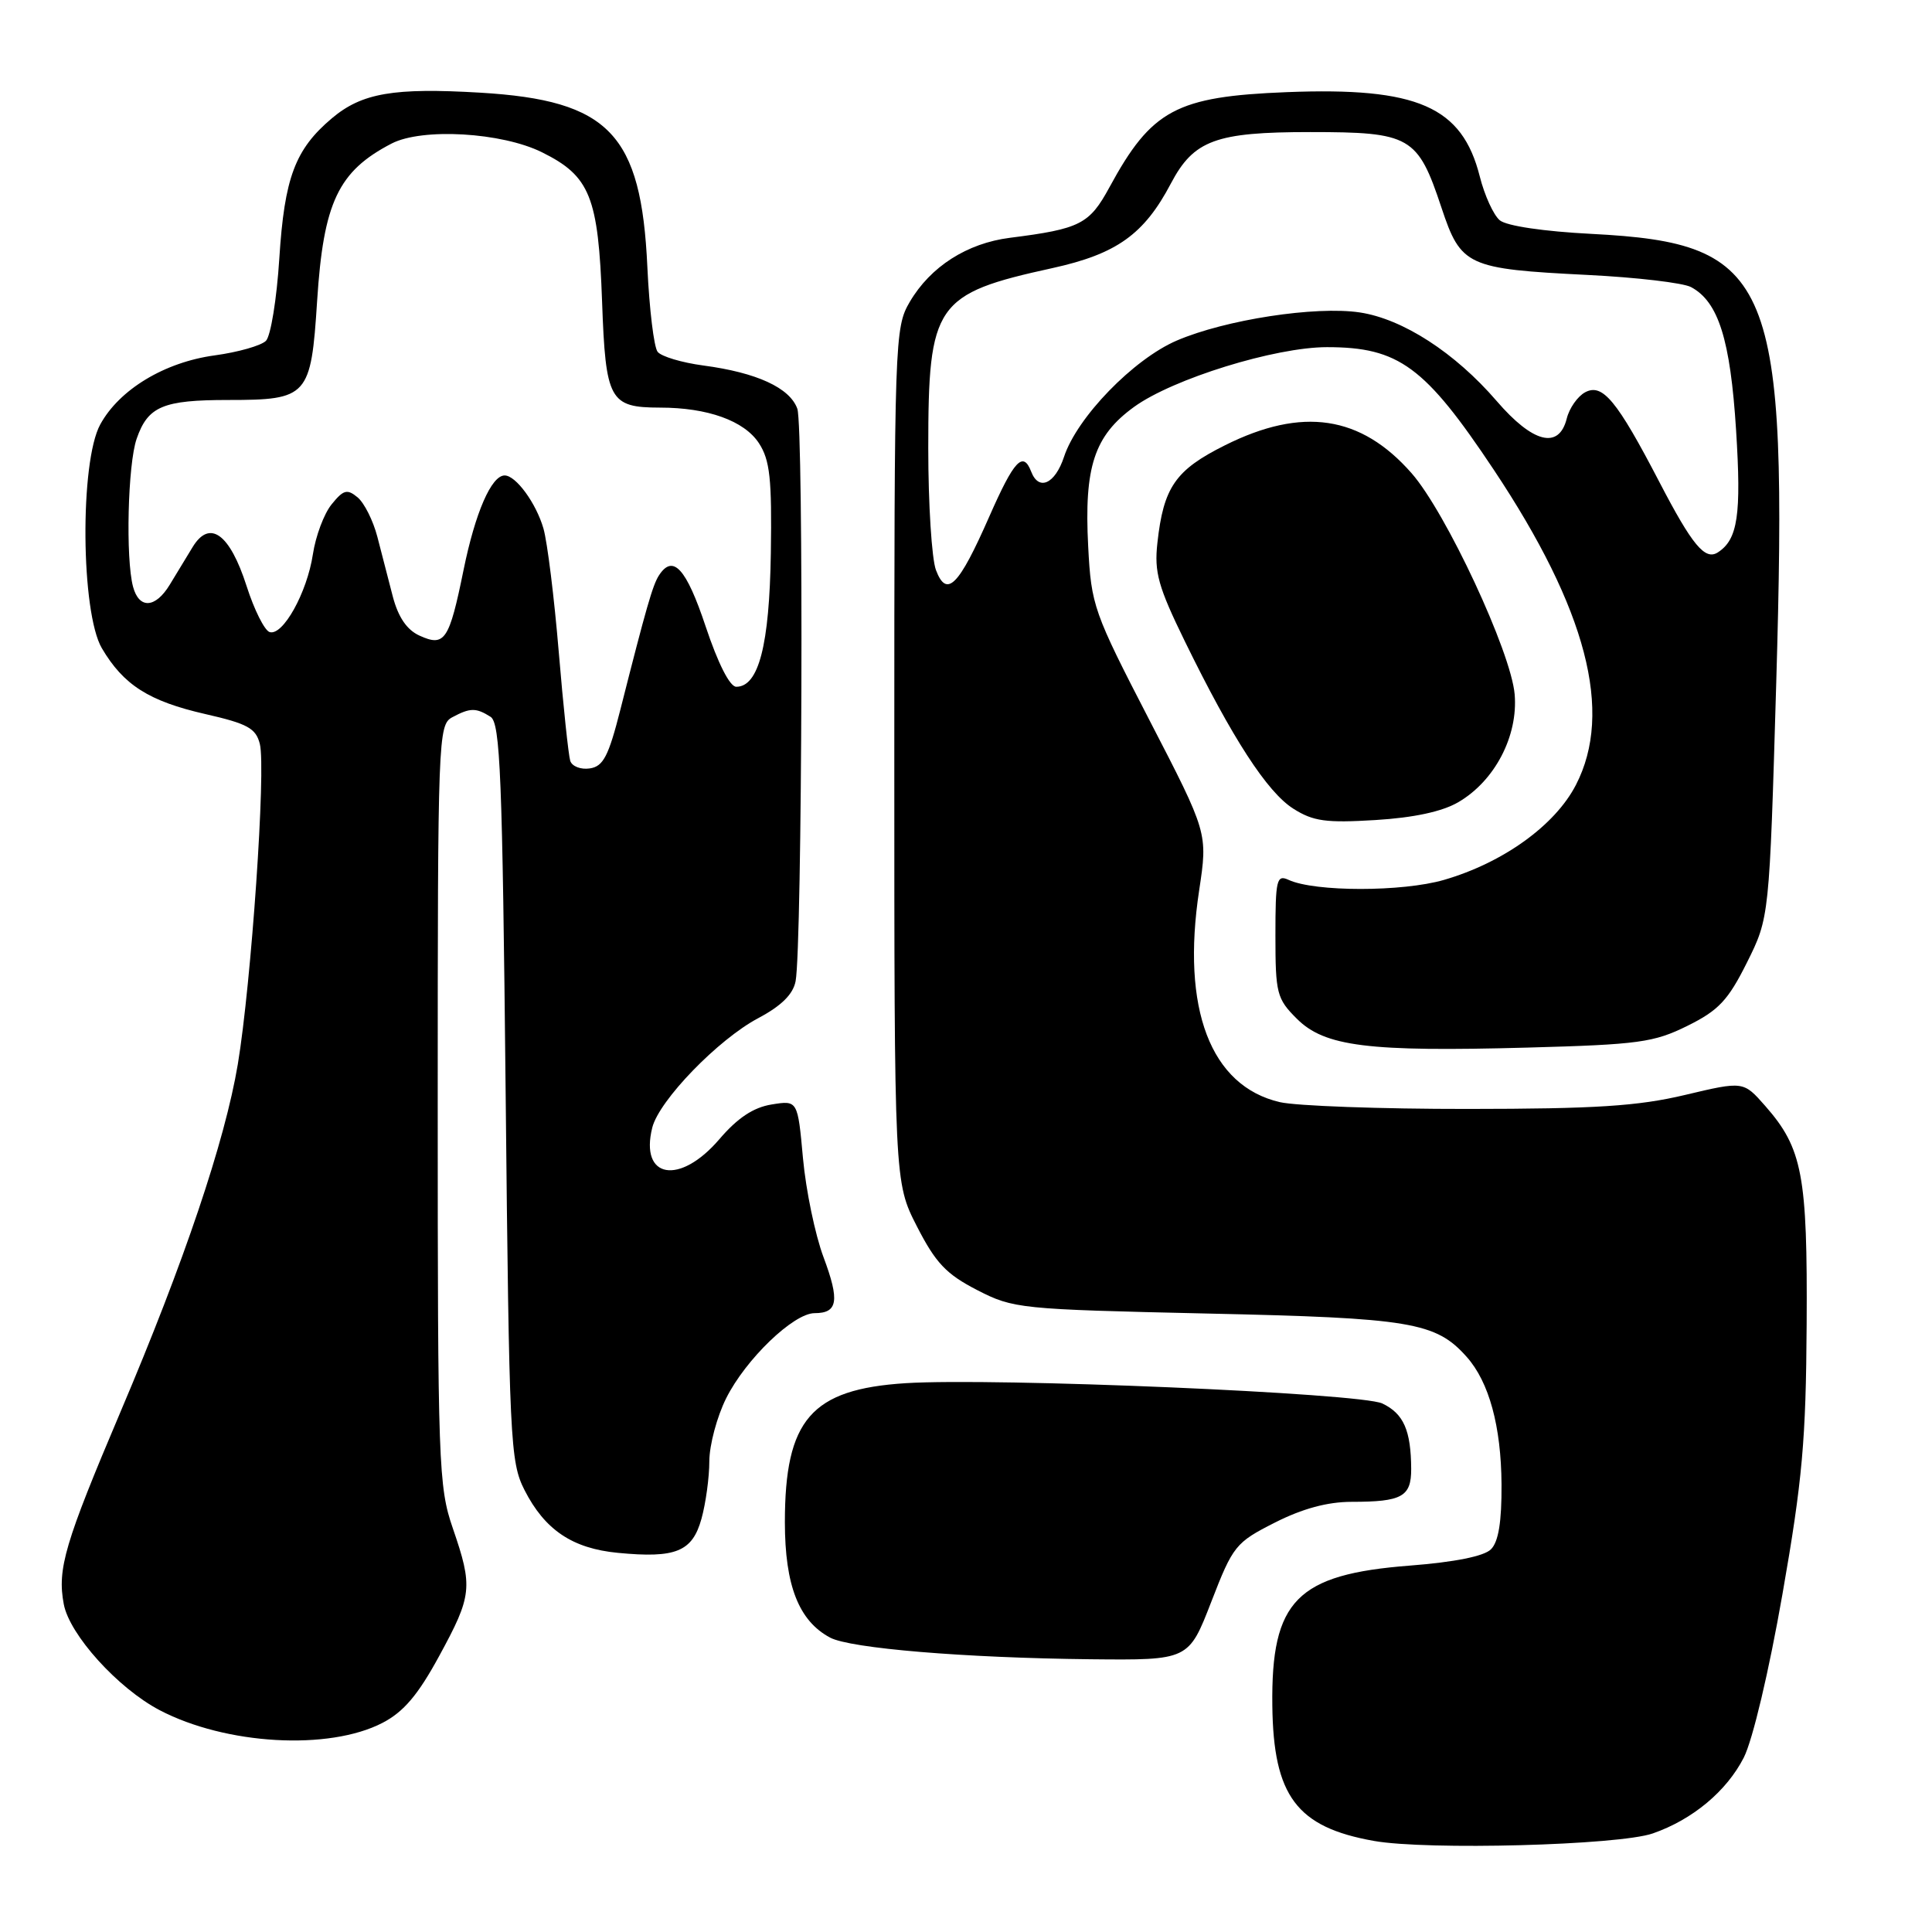 <?xml version="1.0" encoding="UTF-8" standalone="no"?>
<!DOCTYPE svg PUBLIC "-//W3C//DTD SVG 1.1//EN" "http://www.w3.org/Graphics/SVG/1.1/DTD/svg11.dtd" >
<svg xmlns="http://www.w3.org/2000/svg" xmlns:xlink="http://www.w3.org/1999/xlink" version="1.1" viewBox="0 0 256 256">
 <g >
 <path fill="currentColor"
d=" M 219.00 242.94 C 224.27 241.11 228.78 237.35 231.06 232.89 C 232.24 230.57 234.40 221.44 236.19 211.20 C 238.83 196.13 239.30 190.83 239.39 175.50 C 239.51 155.72 238.84 152.16 233.90 146.54 C 231.01 143.25 231.01 143.25 223.26 145.09 C 217.02 146.57 211.38 146.93 194.50 146.94 C 182.95 146.95 171.74 146.54 169.59 146.04 C 160.40 143.91 156.50 133.68 158.90 117.94 C 160.04 110.38 160.04 110.38 152.33 95.47 C 144.89 81.07 144.60 80.26 144.19 72.40 C 143.64 61.86 144.99 57.74 150.28 53.91 C 155.42 50.19 168.96 46.00 175.83 46.00 C 185.35 46.00 188.81 48.55 197.93 62.24 C 210.25 80.74 213.80 94.35 208.82 104.00 C 206.06 109.36 199.19 114.31 191.34 116.59 C 185.83 118.19 174.22 118.19 170.75 116.59 C 169.16 115.86 169.00 116.54 169.00 123.97 C 169.00 131.62 169.18 132.34 171.83 134.98 C 175.52 138.67 181.24 139.39 202.44 138.81 C 217.13 138.41 219.15 138.13 223.59 135.93 C 227.72 133.89 228.98 132.55 231.48 127.54 C 234.45 121.58 234.45 121.58 235.36 90.50 C 236.92 36.89 235.01 32.23 210.87 30.99 C 204.60 30.67 199.63 29.94 198.73 29.19 C 197.90 28.50 196.71 25.89 196.08 23.39 C 193.74 14.11 187.83 11.53 170.50 12.21 C 155.85 12.79 152.59 14.54 147.01 24.81 C 144.35 29.71 143.13 30.33 133.82 31.51 C 128.14 32.23 123.30 35.32 120.55 40.00 C 118.55 43.42 118.50 44.81 118.50 100.07 C 118.50 156.64 118.50 156.64 121.50 162.51 C 123.98 167.35 125.38 168.83 129.46 170.93 C 134.28 173.41 135.08 173.49 159.95 174.05 C 186.95 174.64 190.25 175.19 194.35 179.80 C 197.31 183.13 198.91 188.98 198.96 196.68 C 198.99 201.64 198.56 204.30 197.56 205.29 C 196.65 206.21 192.74 206.99 186.81 207.45 C 171.82 208.61 168.42 212.07 168.59 226.00 C 168.73 237.99 171.82 242.11 182.04 243.93 C 189.11 245.19 214.47 244.51 219.00 242.94 Z  M 50.68 228.29 C 53.49 226.83 55.39 224.59 58.20 219.42 C 62.57 211.40 62.68 210.30 60.00 202.50 C 58.10 196.99 58.00 194.08 58.00 146.38 C 58.00 97.66 58.06 96.04 59.93 95.04 C 62.30 93.77 63.07 93.76 65.00 94.98 C 66.29 95.79 66.57 102.81 67.00 144.71 C 67.47 190.98 67.60 193.70 69.50 197.44 C 72.19 202.72 75.84 205.18 81.87 205.76 C 89.55 206.50 91.74 205.61 92.95 201.24 C 93.52 199.18 93.99 195.75 93.99 193.61 C 94.00 191.47 95.00 187.72 96.22 185.28 C 98.80 180.11 105.15 174.00 107.94 174.00 C 111.02 174.00 111.28 172.36 109.12 166.58 C 108.01 163.62 106.79 157.73 106.40 153.49 C 105.70 145.79 105.70 145.79 102.24 146.35 C 99.82 146.74 97.72 148.14 95.31 150.96 C 90.05 157.10 84.74 156.17 86.43 149.41 C 87.34 145.80 95.16 137.72 100.49 134.90 C 103.54 133.28 105.09 131.74 105.42 130.02 C 106.30 125.40 106.51 56.53 105.65 54.16 C 104.65 51.38 100.27 49.37 93.19 48.43 C 90.35 48.05 87.63 47.24 87.14 46.62 C 86.65 46.01 86.04 40.96 85.78 35.40 C 84.97 17.73 80.73 13.30 63.65 12.28 C 52.17 11.60 47.96 12.32 43.99 15.66 C 39.10 19.78 37.69 23.54 37.01 34.25 C 36.67 39.62 35.87 44.53 35.24 45.16 C 34.60 45.80 31.54 46.67 28.45 47.09 C 21.81 47.99 15.81 51.61 13.28 56.25 C 10.56 61.22 10.71 81.16 13.50 85.90 C 16.37 90.77 19.73 92.91 27.22 94.62 C 32.80 95.89 33.91 96.50 34.43 98.58 C 35.26 101.87 33.29 130.34 31.51 141.03 C 29.80 151.22 24.40 167.23 16.00 187.00 C 8.57 204.51 7.57 207.89 8.45 212.56 C 9.21 216.61 15.62 223.70 21.14 226.60 C 29.92 231.20 43.56 231.98 50.68 228.29 Z  M 160.50 212.25 C 163.38 204.81 163.72 204.39 168.93 201.75 C 172.58 199.90 175.91 199.00 179.10 199.00 C 185.77 199.00 187.00 198.32 186.99 194.64 C 186.96 189.53 185.99 187.32 183.17 185.97 C 180.28 184.59 131.79 182.53 119.99 183.28 C 107.48 184.08 104.00 188.10 104.00 201.72 C 104.01 210.09 105.84 214.77 109.99 216.99 C 112.66 218.42 127.82 219.68 144.50 219.86 C 157.50 219.99 157.50 219.99 160.50 212.25 Z  M 193.24 106.29 C 198.07 103.47 201.17 97.53 200.70 92.00 C 200.22 86.38 191.60 67.89 187.04 62.70 C 180.32 55.04 172.56 53.88 162.32 59.00 C 155.74 62.28 154.17 64.56 153.36 71.95 C 152.93 75.83 153.47 77.76 157.01 85.00 C 163.27 97.81 167.91 104.97 171.38 107.16 C 174.01 108.83 175.72 109.06 182.25 108.66 C 187.33 108.35 191.11 107.54 193.24 106.29 Z  M 124.02 75.54 C 123.46 74.07 123.00 66.80 123.00 59.39 C 123.00 40.24 123.90 38.93 139.47 35.52 C 147.96 33.65 151.60 31.06 155.15 24.31 C 158.18 18.57 161.08 17.50 173.60 17.50 C 186.91 17.50 187.85 18.04 191.00 27.51 C 193.58 35.26 194.38 35.63 210.33 36.43 C 216.84 36.75 223.02 37.48 224.07 38.04 C 227.70 39.98 229.28 45.00 230.04 57.00 C 230.75 68.22 230.27 71.48 227.63 73.19 C 225.93 74.30 224.23 72.25 219.86 63.84 C 214.24 53.04 212.34 50.75 210.04 51.98 C 209.05 52.51 207.94 54.08 207.60 55.47 C 206.56 59.58 203.12 58.72 198.31 53.13 C 192.79 46.73 185.88 42.26 180.18 41.40 C 174.32 40.52 162.36 42.36 155.92 45.13 C 150.18 47.60 142.71 55.30 140.99 60.53 C 139.80 64.13 137.64 65.11 136.64 62.50 C 135.56 59.70 134.37 60.98 131.08 68.46 C 127.03 77.67 125.44 79.28 124.02 75.54 Z  M 75.56 100.82 C 75.33 100.09 74.64 93.61 74.04 86.41 C 73.44 79.22 72.53 71.84 72.01 70.03 C 71.04 66.67 68.36 63.00 66.87 63.00 C 65.11 63.00 62.97 67.93 61.42 75.54 C 59.52 84.87 58.93 85.75 55.58 84.22 C 53.91 83.46 52.77 81.78 52.05 79.05 C 51.47 76.82 50.55 73.25 50.00 71.12 C 49.44 68.98 48.27 66.64 47.38 65.90 C 46.00 64.76 45.51 64.89 43.94 66.83 C 42.93 68.07 41.82 71.05 41.46 73.44 C 40.69 78.53 37.47 84.32 35.72 83.75 C 35.05 83.53 33.68 80.80 32.68 77.67 C 30.45 70.72 27.79 68.78 25.53 72.48 C 24.69 73.87 23.31 76.12 22.48 77.50 C 20.58 80.61 18.43 80.72 17.63 77.75 C 16.63 74.00 16.93 61.50 18.11 58.13 C 19.60 53.84 21.59 53.00 30.24 53.00 C 40.80 53.00 41.21 52.54 42.02 39.88 C 42.86 26.82 44.81 22.69 51.89 19.02 C 55.95 16.92 66.48 17.53 71.82 20.18 C 78.19 23.34 79.28 26.05 79.78 40.00 C 80.25 53.03 80.77 54.00 87.44 54.01 C 93.77 54.01 98.61 55.75 100.56 58.72 C 102.02 60.96 102.29 63.43 102.14 73.29 C 101.95 85.50 100.53 91.00 97.56 91.00 C 96.70 91.00 95.13 87.89 93.50 83.00 C 90.93 75.29 89.17 73.37 87.31 76.25 C 86.49 77.52 85.64 80.46 82.21 94.00 C 80.64 100.19 79.94 101.56 78.15 101.82 C 76.96 102.00 75.80 101.55 75.56 100.82 Z "/>
</g>
</svg>